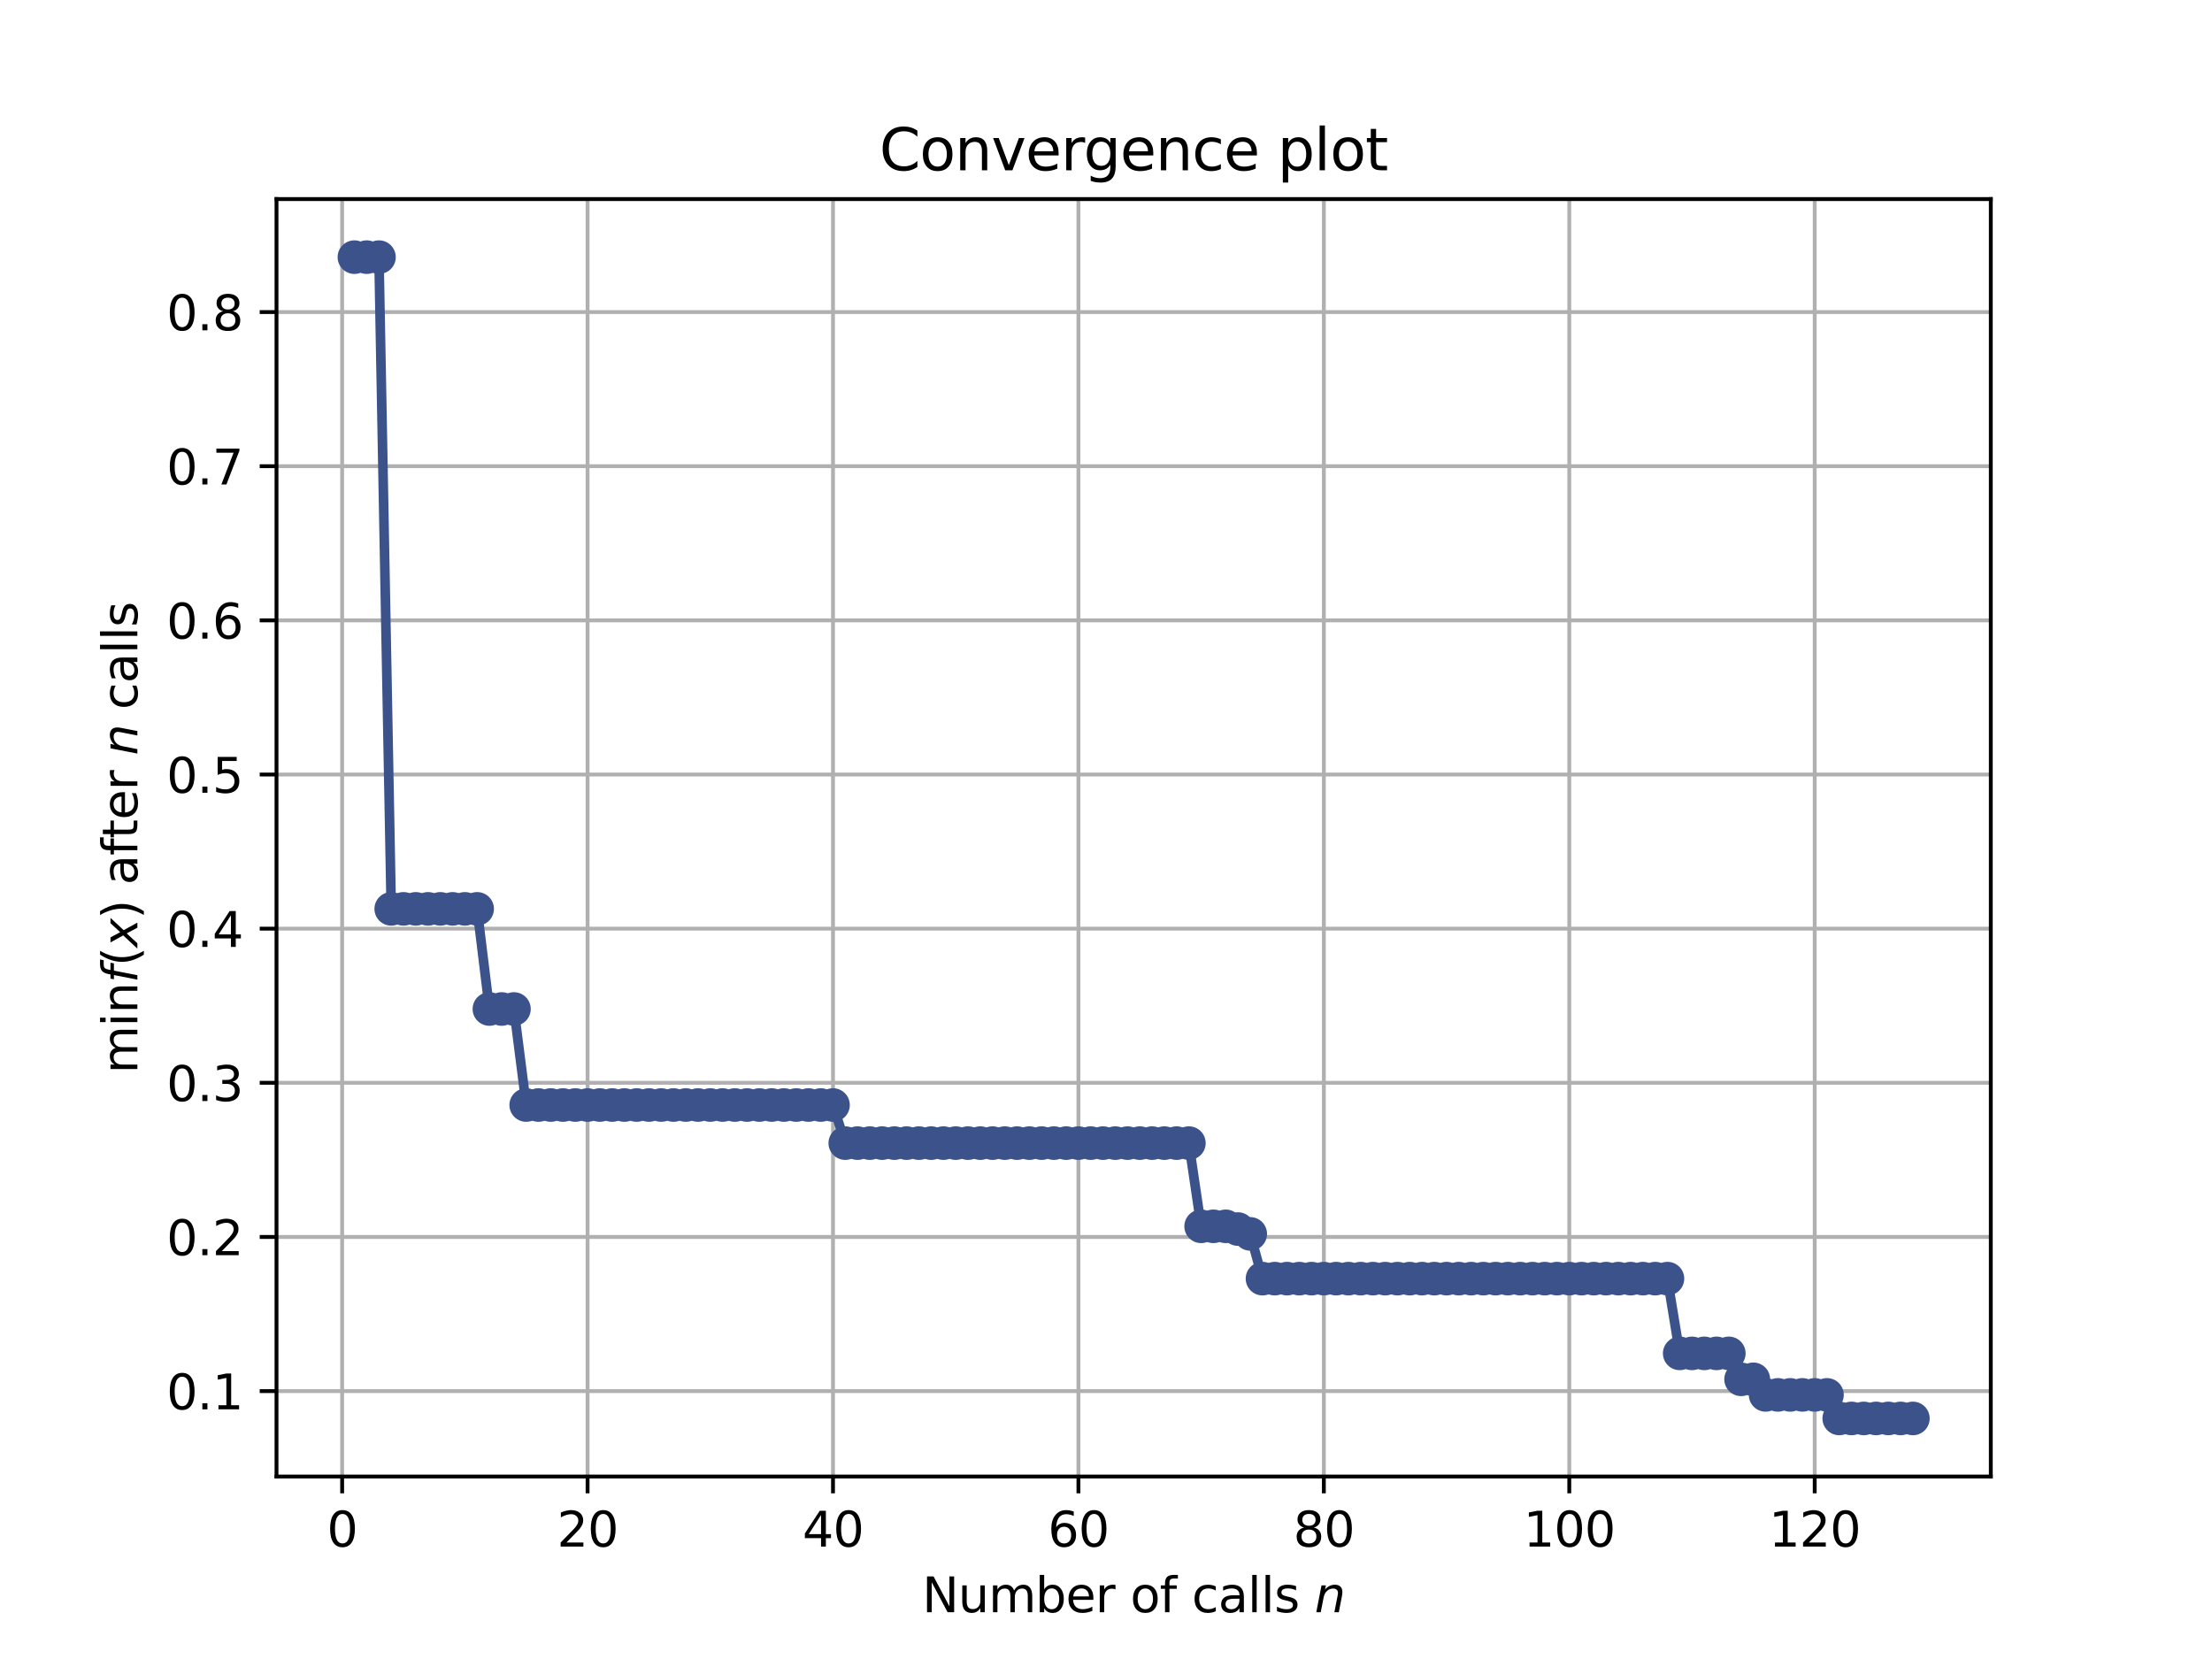 <?xml version="1.0" encoding="utf-8" standalone="no"?>
<!DOCTYPE svg PUBLIC "-//W3C//DTD SVG 1.1//EN"
  "http://www.w3.org/Graphics/SVG/1.1/DTD/svg11.dtd">
<svg height="345.6pt" version="1.1" viewBox="0 0 460.8 345.6" width="460.8pt" xmlns="http://www.w3.org/2000/svg" xmlns:xlink="http://www.w3.org/1999/xlink">
 <defs>
  <style type="text/css">*{stroke-linecap:butt;stroke-linejoin:round;}</style>
 </defs>
 <g id="figure_1">
  <g id="patch_1">
   <path d="M 0 345.6 
L 460.8 345.6 
L 460.8 0 
L 0 0 
z
" style="fill:#ffffff;"/>
  </g>
  <g id="axes_1">
   <g id="patch_2">
    <path d="M 57.6 307.584 
L 414.72 307.584 
L 414.72 41.472 
L 57.6 41.472 
z
" style="fill:#ffffff;"/>
   </g>
   <g id="matplotlib.axis_1">
    <g id="xtick_1">
     <g id="line2d_1">
      <path clip-path="url(#p7467497e6e)" d="M 71.276 307.584 
L 71.276 41.472 
" style="fill:none;stroke:#b0b0b0;stroke-linecap:square;stroke-width:0.8;"/>
     </g>
     <g id="line2d_2">
      <defs>
       <path d="M 0 0 
L 0 3.5 
" id="mb332666f4c" style="stroke:#000000;stroke-width:0.8;"/>
      </defs>
      <g>
       <use style="stroke:#000000;stroke-width:0.8;" x="71.276" xlink:href="#mb332666f4c" y="307.584"/>
      </g>
     </g>
     <g id="text_1">
      <!-- 0 -->
      <g transform="translate(68.095 322.182)scale(0.1 -0.1)">
       <defs>
        <path d="M 2034 4250 
Q 1547 4250 1301 3770 
Q 1056 3291 1056 2328 
Q 1056 1369 1301 889 
Q 1547 409 2034 409 
Q 2525 409 2770 889 
Q 3016 1369 3016 2328 
Q 3016 3291 2770 3770 
Q 2525 4250 2034 4250 
z
M 2034 4750 
Q 2819 4750 3233 4129 
Q 3647 3509 3647 2328 
Q 3647 1150 3233 529 
Q 2819 -91 2034 -91 
Q 1250 -91 836 529 
Q 422 1150 422 2328 
Q 422 3509 836 4129 
Q 1250 4750 2034 4750 
z
" id="DejaVuSans-30" transform="scale(0.016)"/>
       </defs>
       <use xlink:href="#DejaVuSans-30"/>
      </g>
     </g>
    </g>
    <g id="xtick_2">
     <g id="line2d_3">
      <path clip-path="url(#p7467497e6e)" d="M 122.403 307.584 
L 122.403 41.472 
" style="fill:none;stroke:#b0b0b0;stroke-linecap:square;stroke-width:0.8;"/>
     </g>
     <g id="line2d_4">
      <g>
       <use style="stroke:#000000;stroke-width:0.8;" x="122.403" xlink:href="#mb332666f4c" y="307.584"/>
      </g>
     </g>
     <g id="text_2">
      <!-- 20 -->
      <g transform="translate(116.041 322.182)scale(0.1 -0.1)">
       <defs>
        <path d="M 1228 531 
L 3431 531 
L 3431 0 
L 469 0 
L 469 531 
Q 828 903 1448 1529 
Q 2069 2156 2228 2338 
Q 2531 2678 2651 2914 
Q 2772 3150 2772 3378 
Q 2772 3750 2511 3984 
Q 2250 4219 1831 4219 
Q 1534 4219 1204 4116 
Q 875 4013 500 3803 
L 500 4441 
Q 881 4594 1212 4672 
Q 1544 4750 1819 4750 
Q 2544 4750 2975 4387 
Q 3406 4025 3406 3419 
Q 3406 3131 3298 2873 
Q 3191 2616 2906 2266 
Q 2828 2175 2409 1742 
Q 1991 1309 1228 531 
z
" id="DejaVuSans-32" transform="scale(0.016)"/>
       </defs>
       <use xlink:href="#DejaVuSans-32"/>
       <use x="63.623" xlink:href="#DejaVuSans-30"/>
      </g>
     </g>
    </g>
    <g id="xtick_3">
     <g id="line2d_5">
      <path clip-path="url(#p7467497e6e)" d="M 173.53 307.584 
L 173.53 41.472 
" style="fill:none;stroke:#b0b0b0;stroke-linecap:square;stroke-width:0.8;"/>
     </g>
     <g id="line2d_6">
      <g>
       <use style="stroke:#000000;stroke-width:0.8;" x="173.53" xlink:href="#mb332666f4c" y="307.584"/>
      </g>
     </g>
     <g id="text_3">
      <!-- 40 -->
      <g transform="translate(167.167 322.182)scale(0.1 -0.1)">
       <defs>
        <path d="M 2419 4116 
L 825 1625 
L 2419 1625 
L 2419 4116 
z
M 2253 4666 
L 3047 4666 
L 3047 1625 
L 3713 1625 
L 3713 1100 
L 3047 1100 
L 3047 0 
L 2419 0 
L 2419 1100 
L 313 1100 
L 313 1709 
L 2253 4666 
z
" id="DejaVuSans-34" transform="scale(0.016)"/>
       </defs>
       <use xlink:href="#DejaVuSans-34"/>
       <use x="63.623" xlink:href="#DejaVuSans-30"/>
      </g>
     </g>
    </g>
    <g id="xtick_4">
     <g id="line2d_7">
      <path clip-path="url(#p7467497e6e)" d="M 224.656 307.584 
L 224.656 41.472 
" style="fill:none;stroke:#b0b0b0;stroke-linecap:square;stroke-width:0.8;"/>
     </g>
     <g id="line2d_8">
      <g>
       <use style="stroke:#000000;stroke-width:0.8;" x="224.656" xlink:href="#mb332666f4c" y="307.584"/>
      </g>
     </g>
     <g id="text_4">
      <!-- 60 -->
      <g transform="translate(218.294 322.182)scale(0.1 -0.1)">
       <defs>
        <path d="M 2113 2584 
Q 1688 2584 1439 2293 
Q 1191 2003 1191 1497 
Q 1191 994 1439 701 
Q 1688 409 2113 409 
Q 2538 409 2786 701 
Q 3034 994 3034 1497 
Q 3034 2003 2786 2293 
Q 2538 2584 2113 2584 
z
M 3366 4563 
L 3366 3988 
Q 3128 4100 2886 4159 
Q 2644 4219 2406 4219 
Q 1781 4219 1451 3797 
Q 1122 3375 1075 2522 
Q 1259 2794 1537 2939 
Q 1816 3084 2150 3084 
Q 2853 3084 3261 2657 
Q 3669 2231 3669 1497 
Q 3669 778 3244 343 
Q 2819 -91 2113 -91 
Q 1303 -91 875 529 
Q 447 1150 447 2328 
Q 447 3434 972 4092 
Q 1497 4750 2381 4750 
Q 2619 4750 2861 4703 
Q 3103 4656 3366 4563 
z
" id="DejaVuSans-36" transform="scale(0.016)"/>
       </defs>
       <use xlink:href="#DejaVuSans-36"/>
       <use x="63.623" xlink:href="#DejaVuSans-30"/>
      </g>
     </g>
    </g>
    <g id="xtick_5">
     <g id="line2d_9">
      <path clip-path="url(#p7467497e6e)" d="M 275.783 307.584 
L 275.783 41.472 
" style="fill:none;stroke:#b0b0b0;stroke-linecap:square;stroke-width:0.8;"/>
     </g>
     <g id="line2d_10">
      <g>
       <use style="stroke:#000000;stroke-width:0.8;" x="275.783" xlink:href="#mb332666f4c" y="307.584"/>
      </g>
     </g>
     <g id="text_5">
      <!-- 80 -->
      <g transform="translate(269.421 322.182)scale(0.1 -0.1)">
       <defs>
        <path d="M 2034 2216 
Q 1584 2216 1326 1975 
Q 1069 1734 1069 1313 
Q 1069 891 1326 650 
Q 1584 409 2034 409 
Q 2484 409 2743 651 
Q 3003 894 3003 1313 
Q 3003 1734 2745 1975 
Q 2488 2216 2034 2216 
z
M 1403 2484 
Q 997 2584 770 2862 
Q 544 3141 544 3541 
Q 544 4100 942 4425 
Q 1341 4750 2034 4750 
Q 2731 4750 3128 4425 
Q 3525 4100 3525 3541 
Q 3525 3141 3298 2862 
Q 3072 2584 2669 2484 
Q 3125 2378 3379 2068 
Q 3634 1759 3634 1313 
Q 3634 634 3220 271 
Q 2806 -91 2034 -91 
Q 1263 -91 848 271 
Q 434 634 434 1313 
Q 434 1759 690 2068 
Q 947 2378 1403 2484 
z
M 1172 3481 
Q 1172 3119 1398 2916 
Q 1625 2713 2034 2713 
Q 2441 2713 2670 2916 
Q 2900 3119 2900 3481 
Q 2900 3844 2670 4047 
Q 2441 4250 2034 4250 
Q 1625 4250 1398 4047 
Q 1172 3844 1172 3481 
z
" id="DejaVuSans-38" transform="scale(0.016)"/>
       </defs>
       <use xlink:href="#DejaVuSans-38"/>
       <use x="63.623" xlink:href="#DejaVuSans-30"/>
      </g>
     </g>
    </g>
    <g id="xtick_6">
     <g id="line2d_11">
      <path clip-path="url(#p7467497e6e)" d="M 326.91 307.584 
L 326.91 41.472 
" style="fill:none;stroke:#b0b0b0;stroke-linecap:square;stroke-width:0.8;"/>
     </g>
     <g id="line2d_12">
      <g>
       <use style="stroke:#000000;stroke-width:0.8;" x="326.91" xlink:href="#mb332666f4c" y="307.584"/>
      </g>
     </g>
     <g id="text_6">
      <!-- 100 -->
      <g transform="translate(317.366 322.182)scale(0.1 -0.1)">
       <defs>
        <path d="M 794 531 
L 1825 531 
L 1825 4091 
L 703 3866 
L 703 4441 
L 1819 4666 
L 2450 4666 
L 2450 531 
L 3481 531 
L 3481 0 
L 794 0 
L 794 531 
z
" id="DejaVuSans-31" transform="scale(0.016)"/>
       </defs>
       <use xlink:href="#DejaVuSans-31"/>
       <use x="63.623" xlink:href="#DejaVuSans-30"/>
       <use x="127.246" xlink:href="#DejaVuSans-30"/>
      </g>
     </g>
    </g>
    <g id="xtick_7">
     <g id="line2d_13">
      <path clip-path="url(#p7467497e6e)" d="M 378.037 307.584 
L 378.037 41.472 
" style="fill:none;stroke:#b0b0b0;stroke-linecap:square;stroke-width:0.8;"/>
     </g>
     <g id="line2d_14">
      <g>
       <use style="stroke:#000000;stroke-width:0.8;" x="378.037" xlink:href="#mb332666f4c" y="307.584"/>
      </g>
     </g>
     <g id="text_7">
      <!-- 120 -->
      <g transform="translate(368.493 322.182)scale(0.1 -0.1)">
       <use xlink:href="#DejaVuSans-31"/>
       <use x="63.623" xlink:href="#DejaVuSans-32"/>
       <use x="127.246" xlink:href="#DejaVuSans-30"/>
      </g>
     </g>
    </g>
    <g id="text_8">
     <!-- Number of calls $n$ -->
     <g transform="translate(192.11 335.861)scale(0.1 -0.1)">
      <defs>
       <path d="M 628 4666 
L 1478 4666 
L 3547 763 
L 3547 4666 
L 4159 4666 
L 4159 0 
L 3309 0 
L 1241 3903 
L 1241 0 
L 628 0 
L 628 4666 
z
" id="DejaVuSans-4e" transform="scale(0.016)"/>
       <path d="M 544 1381 
L 544 3500 
L 1119 3500 
L 1119 1403 
Q 1119 906 1312 657 
Q 1506 409 1894 409 
Q 2359 409 2629 706 
Q 2900 1003 2900 1516 
L 2900 3500 
L 3475 3500 
L 3475 0 
L 2900 0 
L 2900 538 
Q 2691 219 2414 64 
Q 2138 -91 1772 -91 
Q 1169 -91 856 284 
Q 544 659 544 1381 
z
M 1991 3584 
L 1991 3584 
z
" id="DejaVuSans-75" transform="scale(0.016)"/>
       <path d="M 3328 2828 
Q 3544 3216 3844 3400 
Q 4144 3584 4550 3584 
Q 5097 3584 5394 3201 
Q 5691 2819 5691 2113 
L 5691 0 
L 5113 0 
L 5113 2094 
Q 5113 2597 4934 2840 
Q 4756 3084 4391 3084 
Q 3944 3084 3684 2787 
Q 3425 2491 3425 1978 
L 3425 0 
L 2847 0 
L 2847 2094 
Q 2847 2600 2669 2842 
Q 2491 3084 2119 3084 
Q 1678 3084 1418 2786 
Q 1159 2488 1159 1978 
L 1159 0 
L 581 0 
L 581 3500 
L 1159 3500 
L 1159 2956 
Q 1356 3278 1631 3431 
Q 1906 3584 2284 3584 
Q 2666 3584 2933 3390 
Q 3200 3197 3328 2828 
z
" id="DejaVuSans-6d" transform="scale(0.016)"/>
       <path d="M 3116 1747 
Q 3116 2381 2855 2742 
Q 2594 3103 2138 3103 
Q 1681 3103 1420 2742 
Q 1159 2381 1159 1747 
Q 1159 1113 1420 752 
Q 1681 391 2138 391 
Q 2594 391 2855 752 
Q 3116 1113 3116 1747 
z
M 1159 2969 
Q 1341 3281 1617 3432 
Q 1894 3584 2278 3584 
Q 2916 3584 3314 3078 
Q 3713 2572 3713 1747 
Q 3713 922 3314 415 
Q 2916 -91 2278 -91 
Q 1894 -91 1617 61 
Q 1341 213 1159 525 
L 1159 0 
L 581 0 
L 581 4863 
L 1159 4863 
L 1159 2969 
z
" id="DejaVuSans-62" transform="scale(0.016)"/>
       <path d="M 3597 1894 
L 3597 1613 
L 953 1613 
Q 991 1019 1311 708 
Q 1631 397 2203 397 
Q 2534 397 2845 478 
Q 3156 559 3463 722 
L 3463 178 
Q 3153 47 2828 -22 
Q 2503 -91 2169 -91 
Q 1331 -91 842 396 
Q 353 884 353 1716 
Q 353 2575 817 3079 
Q 1281 3584 2069 3584 
Q 2775 3584 3186 3129 
Q 3597 2675 3597 1894 
z
M 3022 2063 
Q 3016 2534 2758 2815 
Q 2500 3097 2075 3097 
Q 1594 3097 1305 2825 
Q 1016 2553 972 2059 
L 3022 2063 
z
" id="DejaVuSans-65" transform="scale(0.016)"/>
       <path d="M 2631 2963 
Q 2534 3019 2420 3045 
Q 2306 3072 2169 3072 
Q 1681 3072 1420 2755 
Q 1159 2438 1159 1844 
L 1159 0 
L 581 0 
L 581 3500 
L 1159 3500 
L 1159 2956 
Q 1341 3275 1631 3429 
Q 1922 3584 2338 3584 
Q 2397 3584 2469 3576 
Q 2541 3569 2628 3553 
L 2631 2963 
z
" id="DejaVuSans-72" transform="scale(0.016)"/>
       <path id="DejaVuSans-20" transform="scale(0.016)"/>
       <path d="M 1959 3097 
Q 1497 3097 1228 2736 
Q 959 2375 959 1747 
Q 959 1119 1226 758 
Q 1494 397 1959 397 
Q 2419 397 2687 759 
Q 2956 1122 2956 1747 
Q 2956 2369 2687 2733 
Q 2419 3097 1959 3097 
z
M 1959 3584 
Q 2709 3584 3137 3096 
Q 3566 2609 3566 1747 
Q 3566 888 3137 398 
Q 2709 -91 1959 -91 
Q 1206 -91 779 398 
Q 353 888 353 1747 
Q 353 2609 779 3096 
Q 1206 3584 1959 3584 
z
" id="DejaVuSans-6f" transform="scale(0.016)"/>
       <path d="M 2375 4863 
L 2375 4384 
L 1825 4384 
Q 1516 4384 1395 4259 
Q 1275 4134 1275 3809 
L 1275 3500 
L 2222 3500 
L 2222 3053 
L 1275 3053 
L 1275 0 
L 697 0 
L 697 3053 
L 147 3053 
L 147 3500 
L 697 3500 
L 697 3744 
Q 697 4328 969 4595 
Q 1241 4863 1831 4863 
L 2375 4863 
z
" id="DejaVuSans-66" transform="scale(0.016)"/>
       <path d="M 3122 3366 
L 3122 2828 
Q 2878 2963 2633 3030 
Q 2388 3097 2138 3097 
Q 1578 3097 1268 2742 
Q 959 2388 959 1747 
Q 959 1106 1268 751 
Q 1578 397 2138 397 
Q 2388 397 2633 464 
Q 2878 531 3122 666 
L 3122 134 
Q 2881 22 2623 -34 
Q 2366 -91 2075 -91 
Q 1284 -91 818 406 
Q 353 903 353 1747 
Q 353 2603 823 3093 
Q 1294 3584 2113 3584 
Q 2378 3584 2631 3529 
Q 2884 3475 3122 3366 
z
" id="DejaVuSans-63" transform="scale(0.016)"/>
       <path d="M 2194 1759 
Q 1497 1759 1228 1600 
Q 959 1441 959 1056 
Q 959 750 1161 570 
Q 1363 391 1709 391 
Q 2188 391 2477 730 
Q 2766 1069 2766 1631 
L 2766 1759 
L 2194 1759 
z
M 3341 1997 
L 3341 0 
L 2766 0 
L 2766 531 
Q 2569 213 2275 61 
Q 1981 -91 1556 -91 
Q 1019 -91 701 211 
Q 384 513 384 1019 
Q 384 1609 779 1909 
Q 1175 2209 1959 2209 
L 2766 2209 
L 2766 2266 
Q 2766 2663 2505 2880 
Q 2244 3097 1772 3097 
Q 1472 3097 1187 3025 
Q 903 2953 641 2809 
L 641 3341 
Q 956 3463 1253 3523 
Q 1550 3584 1831 3584 
Q 2591 3584 2966 3190 
Q 3341 2797 3341 1997 
z
" id="DejaVuSans-61" transform="scale(0.016)"/>
       <path d="M 603 4863 
L 1178 4863 
L 1178 0 
L 603 0 
L 603 4863 
z
" id="DejaVuSans-6c" transform="scale(0.016)"/>
       <path d="M 2834 3397 
L 2834 2853 
Q 2591 2978 2328 3040 
Q 2066 3103 1784 3103 
Q 1356 3103 1142 2972 
Q 928 2841 928 2578 
Q 928 2378 1081 2264 
Q 1234 2150 1697 2047 
L 1894 2003 
Q 2506 1872 2764 1633 
Q 3022 1394 3022 966 
Q 3022 478 2636 193 
Q 2250 -91 1575 -91 
Q 1294 -91 989 -36 
Q 684 19 347 128 
L 347 722 
Q 666 556 975 473 
Q 1284 391 1588 391 
Q 1994 391 2212 530 
Q 2431 669 2431 922 
Q 2431 1156 2273 1281 
Q 2116 1406 1581 1522 
L 1381 1569 
Q 847 1681 609 1914 
Q 372 2147 372 2553 
Q 372 3047 722 3315 
Q 1072 3584 1716 3584 
Q 2034 3584 2315 3537 
Q 2597 3491 2834 3397 
z
" id="DejaVuSans-73" transform="scale(0.016)"/>
       <path d="M 3566 2113 
L 3156 0 
L 2578 0 
L 2988 2091 
Q 3016 2238 3031 2350 
Q 3047 2463 3047 2528 
Q 3047 2791 2881 2937 
Q 2716 3084 2419 3084 
Q 1956 3084 1622 2776 
Q 1288 2469 1184 1941 
L 800 0 
L 225 0 
L 903 3500 
L 1478 3500 
L 1363 2950 
Q 1603 3253 1940 3418 
Q 2278 3584 2650 3584 
Q 3113 3584 3367 3334 
Q 3622 3084 3622 2631 
Q 3622 2519 3608 2391 
Q 3594 2263 3566 2113 
z
" id="DejaVuSans-Oblique-6e" transform="scale(0.016)"/>
      </defs>
      <use transform="translate(0 0.016)" xlink:href="#DejaVuSans-4e"/>
      <use transform="translate(74.805 0.016)" xlink:href="#DejaVuSans-75"/>
      <use transform="translate(138.184 0.016)" xlink:href="#DejaVuSans-6d"/>
      <use transform="translate(235.596 0.016)" xlink:href="#DejaVuSans-62"/>
      <use transform="translate(299.072 0.016)" xlink:href="#DejaVuSans-65"/>
      <use transform="translate(360.596 0.016)" xlink:href="#DejaVuSans-72"/>
      <use transform="translate(401.709 0.016)" xlink:href="#DejaVuSans-20"/>
      <use transform="translate(433.496 0.016)" xlink:href="#DejaVuSans-6f"/>
      <use transform="translate(494.678 0.016)" xlink:href="#DejaVuSans-66"/>
      <use transform="translate(529.883 0.016)" xlink:href="#DejaVuSans-20"/>
      <use transform="translate(561.67 0.016)" xlink:href="#DejaVuSans-63"/>
      <use transform="translate(616.65 0.016)" xlink:href="#DejaVuSans-61"/>
      <use transform="translate(677.93 0.016)" xlink:href="#DejaVuSans-6c"/>
      <use transform="translate(705.713 0.016)" xlink:href="#DejaVuSans-6c"/>
      <use transform="translate(733.496 0.016)" xlink:href="#DejaVuSans-73"/>
      <use transform="translate(785.596 0.016)" xlink:href="#DejaVuSans-20"/>
      <use transform="translate(817.383 0.016)" xlink:href="#DejaVuSans-Oblique-6e"/>
     </g>
    </g>
   </g>
   <g id="matplotlib.axis_2">
    <g id="ytick_1">
     <g id="line2d_15">
      <path clip-path="url(#p7467497e6e)" d="M 57.6 289.791 
L 414.72 289.791 
" style="fill:none;stroke:#b0b0b0;stroke-linecap:square;stroke-width:0.8;"/>
     </g>
     <g id="line2d_16">
      <defs>
       <path d="M 0 0 
L -3.5 0 
" id="m26ad15856f" style="stroke:#000000;stroke-width:0.8;"/>
      </defs>
      <g>
       <use style="stroke:#000000;stroke-width:0.8;" x="57.6" xlink:href="#m26ad15856f" y="289.791"/>
      </g>
     </g>
     <g id="text_9">
      <!-- 0.1 -->
      <g transform="translate(34.697 293.591)scale(0.1 -0.1)">
       <defs>
        <path d="M 684 794 
L 1344 794 
L 1344 0 
L 684 0 
L 684 794 
z
" id="DejaVuSans-2e" transform="scale(0.016)"/>
       </defs>
       <use xlink:href="#DejaVuSans-30"/>
       <use x="63.623" xlink:href="#DejaVuSans-2e"/>
       <use x="95.41" xlink:href="#DejaVuSans-31"/>
      </g>
     </g>
    </g>
    <g id="ytick_2">
     <g id="line2d_17">
      <path clip-path="url(#p7467497e6e)" d="M 57.6 257.68 
L 414.72 257.68 
" style="fill:none;stroke:#b0b0b0;stroke-linecap:square;stroke-width:0.8;"/>
     </g>
     <g id="line2d_18">
      <g>
       <use style="stroke:#000000;stroke-width:0.8;" x="57.6" xlink:href="#m26ad15856f" y="257.68"/>
      </g>
     </g>
     <g id="text_10">
      <!-- 0.2 -->
      <g transform="translate(34.697 261.479)scale(0.1 -0.1)">
       <use xlink:href="#DejaVuSans-30"/>
       <use x="63.623" xlink:href="#DejaVuSans-2e"/>
       <use x="95.41" xlink:href="#DejaVuSans-32"/>
      </g>
     </g>
    </g>
    <g id="ytick_3">
     <g id="line2d_19">
      <path clip-path="url(#p7467497e6e)" d="M 57.6 225.568 
L 414.72 225.568 
" style="fill:none;stroke:#b0b0b0;stroke-linecap:square;stroke-width:0.8;"/>
     </g>
     <g id="line2d_20">
      <g>
       <use style="stroke:#000000;stroke-width:0.8;" x="57.6" xlink:href="#m26ad15856f" y="225.568"/>
      </g>
     </g>
     <g id="text_11">
      <!-- 0.3 -->
      <g transform="translate(34.697 229.367)scale(0.1 -0.1)">
       <defs>
        <path d="M 2597 2516 
Q 3050 2419 3304 2112 
Q 3559 1806 3559 1356 
Q 3559 666 3084 287 
Q 2609 -91 1734 -91 
Q 1441 -91 1130 -33 
Q 819 25 488 141 
L 488 750 
Q 750 597 1062 519 
Q 1375 441 1716 441 
Q 2309 441 2620 675 
Q 2931 909 2931 1356 
Q 2931 1769 2642 2001 
Q 2353 2234 1838 2234 
L 1294 2234 
L 1294 2753 
L 1863 2753 
Q 2328 2753 2575 2939 
Q 2822 3125 2822 3475 
Q 2822 3834 2567 4026 
Q 2313 4219 1838 4219 
Q 1578 4219 1281 4162 
Q 984 4106 628 3988 
L 628 4550 
Q 988 4650 1302 4700 
Q 1616 4750 1894 4750 
Q 2613 4750 3031 4423 
Q 3450 4097 3450 3541 
Q 3450 3153 3228 2886 
Q 3006 2619 2597 2516 
z
" id="DejaVuSans-33" transform="scale(0.016)"/>
       </defs>
       <use xlink:href="#DejaVuSans-30"/>
       <use x="63.623" xlink:href="#DejaVuSans-2e"/>
       <use x="95.41" xlink:href="#DejaVuSans-33"/>
      </g>
     </g>
    </g>
    <g id="ytick_4">
     <g id="line2d_21">
      <path clip-path="url(#p7467497e6e)" d="M 57.6 193.456 
L 414.72 193.456 
" style="fill:none;stroke:#b0b0b0;stroke-linecap:square;stroke-width:0.8;"/>
     </g>
     <g id="line2d_22">
      <g>
       <use style="stroke:#000000;stroke-width:0.8;" x="57.6" xlink:href="#m26ad15856f" y="193.456"/>
      </g>
     </g>
     <g id="text_12">
      <!-- 0.4 -->
      <g transform="translate(34.697 197.255)scale(0.1 -0.1)">
       <use xlink:href="#DejaVuSans-30"/>
       <use x="63.623" xlink:href="#DejaVuSans-2e"/>
       <use x="95.41" xlink:href="#DejaVuSans-34"/>
      </g>
     </g>
    </g>
    <g id="ytick_5">
     <g id="line2d_23">
      <path clip-path="url(#p7467497e6e)" d="M 57.6 161.344 
L 414.72 161.344 
" style="fill:none;stroke:#b0b0b0;stroke-linecap:square;stroke-width:0.8;"/>
     </g>
     <g id="line2d_24">
      <g>
       <use style="stroke:#000000;stroke-width:0.8;" x="57.6" xlink:href="#m26ad15856f" y="161.344"/>
      </g>
     </g>
     <g id="text_13">
      <!-- 0.5 -->
      <g transform="translate(34.697 165.144)scale(0.1 -0.1)">
       <defs>
        <path d="M 691 4666 
L 3169 4666 
L 3169 4134 
L 1269 4134 
L 1269 2991 
Q 1406 3038 1543 3061 
Q 1681 3084 1819 3084 
Q 2600 3084 3056 2656 
Q 3513 2228 3513 1497 
Q 3513 744 3044 326 
Q 2575 -91 1722 -91 
Q 1428 -91 1123 -41 
Q 819 9 494 109 
L 494 744 
Q 775 591 1075 516 
Q 1375 441 1709 441 
Q 2250 441 2565 725 
Q 2881 1009 2881 1497 
Q 2881 1984 2565 2268 
Q 2250 2553 1709 2553 
Q 1456 2553 1204 2497 
Q 953 2441 691 2322 
L 691 4666 
z
" id="DejaVuSans-35" transform="scale(0.016)"/>
       </defs>
       <use xlink:href="#DejaVuSans-30"/>
       <use x="63.623" xlink:href="#DejaVuSans-2e"/>
       <use x="95.41" xlink:href="#DejaVuSans-35"/>
      </g>
     </g>
    </g>
    <g id="ytick_6">
     <g id="line2d_25">
      <path clip-path="url(#p7467497e6e)" d="M 57.6 129.233 
L 414.72 129.233 
" style="fill:none;stroke:#b0b0b0;stroke-linecap:square;stroke-width:0.8;"/>
     </g>
     <g id="line2d_26">
      <g>
       <use style="stroke:#000000;stroke-width:0.8;" x="57.6" xlink:href="#m26ad15856f" y="129.233"/>
      </g>
     </g>
     <g id="text_14">
      <!-- 0.6 -->
      <g transform="translate(34.697 133.032)scale(0.1 -0.1)">
       <use xlink:href="#DejaVuSans-30"/>
       <use x="63.623" xlink:href="#DejaVuSans-2e"/>
       <use x="95.41" xlink:href="#DejaVuSans-36"/>
      </g>
     </g>
    </g>
    <g id="ytick_7">
     <g id="line2d_27">
      <path clip-path="url(#p7467497e6e)" d="M 57.6 97.121 
L 414.72 97.121 
" style="fill:none;stroke:#b0b0b0;stroke-linecap:square;stroke-width:0.8;"/>
     </g>
     <g id="line2d_28">
      <g>
       <use style="stroke:#000000;stroke-width:0.8;" x="57.6" xlink:href="#m26ad15856f" y="97.121"/>
      </g>
     </g>
     <g id="text_15">
      <!-- 0.7 -->
      <g transform="translate(34.697 100.92)scale(0.1 -0.1)">
       <defs>
        <path d="M 525 4666 
L 3525 4666 
L 3525 4397 
L 1831 0 
L 1172 0 
L 2766 4134 
L 525 4134 
L 525 4666 
z
" id="DejaVuSans-37" transform="scale(0.016)"/>
       </defs>
       <use xlink:href="#DejaVuSans-30"/>
       <use x="63.623" xlink:href="#DejaVuSans-2e"/>
       <use x="95.41" xlink:href="#DejaVuSans-37"/>
      </g>
     </g>
    </g>
    <g id="ytick_8">
     <g id="line2d_29">
      <path clip-path="url(#p7467497e6e)" d="M 57.6 65.009 
L 414.72 65.009 
" style="fill:none;stroke:#b0b0b0;stroke-linecap:square;stroke-width:0.8;"/>
     </g>
     <g id="line2d_30">
      <g>
       <use style="stroke:#000000;stroke-width:0.8;" x="57.6" xlink:href="#m26ad15856f" y="65.009"/>
      </g>
     </g>
     <g id="text_16">
      <!-- 0.8 -->
      <g transform="translate(34.697 68.808)scale(0.1 -0.1)">
       <use xlink:href="#DejaVuSans-30"/>
       <use x="63.623" xlink:href="#DejaVuSans-2e"/>
       <use x="95.41" xlink:href="#DejaVuSans-38"/>
      </g>
     </g>
    </g>
    <g id="text_17">
     <!-- $\min f(x)$ after $n$ calls -->
     <g transform="translate(28.617 223.628)rotate(-90)scale(0.1 -0.1)">
      <defs>
       <path d="M 603 3500 
L 1178 3500 
L 1178 0 
L 603 0 
L 603 3500 
z
M 603 4863 
L 1178 4863 
L 1178 4134 
L 603 4134 
L 603 4863 
z
" id="DejaVuSans-69" transform="scale(0.016)"/>
       <path d="M 3513 2113 
L 3513 0 
L 2938 0 
L 2938 2094 
Q 2938 2591 2744 2837 
Q 2550 3084 2163 3084 
Q 1697 3084 1428 2787 
Q 1159 2491 1159 1978 
L 1159 0 
L 581 0 
L 581 3500 
L 1159 3500 
L 1159 2956 
Q 1366 3272 1645 3428 
Q 1925 3584 2291 3584 
Q 2894 3584 3203 3211 
Q 3513 2838 3513 2113 
z
" id="DejaVuSans-6e" transform="scale(0.016)"/>
       <path d="M 3059 4863 
L 2969 4384 
L 2419 4384 
Q 2106 4384 1964 4261 
Q 1822 4138 1753 3809 
L 1691 3500 
L 2638 3500 
L 2553 3053 
L 1606 3053 
L 1013 0 
L 434 0 
L 1031 3053 
L 481 3053 
L 563 3500 
L 1113 3500 
L 1159 3744 
Q 1278 4363 1576 4613 
Q 1875 4863 2516 4863 
L 3059 4863 
z
" id="DejaVuSans-Oblique-66" transform="scale(0.016)"/>
       <path d="M 1984 4856 
Q 1566 4138 1362 3434 
Q 1159 2731 1159 2009 
Q 1159 1288 1364 580 
Q 1569 -128 1984 -844 
L 1484 -844 
Q 1016 -109 783 600 
Q 550 1309 550 2009 
Q 550 2706 781 3412 
Q 1013 4119 1484 4856 
L 1984 4856 
z
" id="DejaVuSans-28" transform="scale(0.016)"/>
       <path d="M 3841 3500 
L 2234 1784 
L 3219 0 
L 2559 0 
L 1819 1388 
L 531 0 
L -166 0 
L 1556 1844 
L 641 3500 
L 1300 3500 
L 1972 2234 
L 3144 3500 
L 3841 3500 
z
" id="DejaVuSans-Oblique-78" transform="scale(0.016)"/>
       <path d="M 513 4856 
L 1013 4856 
Q 1481 4119 1714 3412 
Q 1947 2706 1947 2009 
Q 1947 1309 1714 600 
Q 1481 -109 1013 -844 
L 513 -844 
Q 928 -128 1133 580 
Q 1338 1288 1338 2009 
Q 1338 2731 1133 3434 
Q 928 4138 513 4856 
z
" id="DejaVuSans-29" transform="scale(0.016)"/>
       <path d="M 1172 4494 
L 1172 3500 
L 2356 3500 
L 2356 3053 
L 1172 3053 
L 1172 1153 
Q 1172 725 1289 603 
Q 1406 481 1766 481 
L 2356 481 
L 2356 0 
L 1766 0 
Q 1100 0 847 248 
Q 594 497 594 1153 
L 594 3053 
L 172 3053 
L 172 3500 
L 594 3500 
L 594 4494 
L 1172 4494 
z
" id="DejaVuSans-74" transform="scale(0.016)"/>
      </defs>
      <use transform="translate(0 0.016)" xlink:href="#DejaVuSans-6d"/>
      <use transform="translate(97.412 0.016)" xlink:href="#DejaVuSans-69"/>
      <use transform="translate(125.195 0.016)" xlink:href="#DejaVuSans-6e"/>
      <use transform="translate(188.574 0.016)" xlink:href="#DejaVuSans-Oblique-66"/>
      <use transform="translate(223.779 0.016)" xlink:href="#DejaVuSans-28"/>
      <use transform="translate(262.793 0.016)" xlink:href="#DejaVuSans-Oblique-78"/>
      <use transform="translate(321.973 0.016)" xlink:href="#DejaVuSans-29"/>
      <use transform="translate(360.986 0.016)" xlink:href="#DejaVuSans-20"/>
      <use transform="translate(392.773 0.016)" xlink:href="#DejaVuSans-61"/>
      <use transform="translate(454.053 0.016)" xlink:href="#DejaVuSans-66"/>
      <use transform="translate(489.258 0.016)" xlink:href="#DejaVuSans-74"/>
      <use transform="translate(528.467 0.016)" xlink:href="#DejaVuSans-65"/>
      <use transform="translate(589.99 0.016)" xlink:href="#DejaVuSans-72"/>
      <use transform="translate(631.104 0.016)" xlink:href="#DejaVuSans-20"/>
      <use transform="translate(662.891 0.016)" xlink:href="#DejaVuSans-Oblique-6e"/>
      <use transform="translate(726.27 0.016)" xlink:href="#DejaVuSans-20"/>
      <use transform="translate(758.057 0.016)" xlink:href="#DejaVuSans-63"/>
      <use transform="translate(813.037 0.016)" xlink:href="#DejaVuSans-61"/>
      <use transform="translate(874.316 0.016)" xlink:href="#DejaVuSans-6c"/>
      <use transform="translate(902.1 0.016)" xlink:href="#DejaVuSans-6c"/>
      <use transform="translate(929.883 0.016)" xlink:href="#DejaVuSans-73"/>
     </g>
    </g>
   </g>
   <g id="line2d_31">
    <path clip-path="url(#p7467497e6e)" d="M 73.833 53.568 
L 78.945 53.568 
L 81.502 189.333 
L 99.396 189.333 
L 101.952 210.192 
L 107.065 210.192 
L 109.621 230.198 
L 173.53 230.198 
L 176.086 238.133 
L 247.664 238.133 
L 250.22 255.465 
L 255.333 255.465 
L 257.889 256.035 
L 260.445 257.041 
L 263.002 266.364 
L 347.361 266.364 
L 349.917 281.933 
L 360.142 281.933 
L 362.699 287.338 
L 365.255 287.338 
L 367.811 290.582 
L 380.593 290.582 
L 383.149 295.488 
L 398.487 295.488 
L 398.487 295.488 
" style="fill:none;stroke:#3b528b;stroke-linecap:square;stroke-width:2;"/>
    <defs>
     <path d="M 0 3 
C 0.796 3 1.559 2.684 2.121 2.121 
C 2.684 1.559 3 0.796 3 0 
C 3 -0.796 2.684 -1.559 2.121 -2.121 
C 1.559 -2.684 0.796 -3 0 -3 
C -0.796 -3 -1.559 -2.684 -2.121 -2.121 
C -2.684 -1.559 -3 -0.796 -3 0 
C -3 0.796 -2.684 1.559 -2.121 2.121 
C -1.559 2.684 -0.796 3 0 3 
z
" id="m86965ece31" style="stroke:#3b528b;"/>
    </defs>
    <g clip-path="url(#p7467497e6e)">
     <use style="fill:#3b528b;stroke:#3b528b;" x="73.833" xlink:href="#m86965ece31" y="53.568"/>
     <use style="fill:#3b528b;stroke:#3b528b;" x="76.389" xlink:href="#m86965ece31" y="53.568"/>
     <use style="fill:#3b528b;stroke:#3b528b;" x="78.945" xlink:href="#m86965ece31" y="53.568"/>
     <use style="fill:#3b528b;stroke:#3b528b;" x="81.502" xlink:href="#m86965ece31" y="189.333"/>
     <use style="fill:#3b528b;stroke:#3b528b;" x="84.058" xlink:href="#m86965ece31" y="189.333"/>
     <use style="fill:#3b528b;stroke:#3b528b;" x="86.614" xlink:href="#m86965ece31" y="189.333"/>
     <use style="fill:#3b528b;stroke:#3b528b;" x="89.171" xlink:href="#m86965ece31" y="189.333"/>
     <use style="fill:#3b528b;stroke:#3b528b;" x="91.727" xlink:href="#m86965ece31" y="189.333"/>
     <use style="fill:#3b528b;stroke:#3b528b;" x="94.283" xlink:href="#m86965ece31" y="189.333"/>
     <use style="fill:#3b528b;stroke:#3b528b;" x="96.84" xlink:href="#m86965ece31" y="189.333"/>
     <use style="fill:#3b528b;stroke:#3b528b;" x="99.396" xlink:href="#m86965ece31" y="189.333"/>
     <use style="fill:#3b528b;stroke:#3b528b;" x="101.952" xlink:href="#m86965ece31" y="210.192"/>
     <use style="fill:#3b528b;stroke:#3b528b;" x="104.509" xlink:href="#m86965ece31" y="210.192"/>
     <use style="fill:#3b528b;stroke:#3b528b;" x="107.065" xlink:href="#m86965ece31" y="210.192"/>
     <use style="fill:#3b528b;stroke:#3b528b;" x="109.621" xlink:href="#m86965ece31" y="230.198"/>
     <use style="fill:#3b528b;stroke:#3b528b;" x="112.178" xlink:href="#m86965ece31" y="230.198"/>
     <use style="fill:#3b528b;stroke:#3b528b;" x="114.734" xlink:href="#m86965ece31" y="230.198"/>
     <use style="fill:#3b528b;stroke:#3b528b;" x="117.29" xlink:href="#m86965ece31" y="230.198"/>
     <use style="fill:#3b528b;stroke:#3b528b;" x="119.847" xlink:href="#m86965ece31" y="230.198"/>
     <use style="fill:#3b528b;stroke:#3b528b;" x="122.403" xlink:href="#m86965ece31" y="230.198"/>
     <use style="fill:#3b528b;stroke:#3b528b;" x="124.959" xlink:href="#m86965ece31" y="230.198"/>
     <use style="fill:#3b528b;stroke:#3b528b;" x="127.516" xlink:href="#m86965ece31" y="230.198"/>
     <use style="fill:#3b528b;stroke:#3b528b;" x="130.072" xlink:href="#m86965ece31" y="230.198"/>
     <use style="fill:#3b528b;stroke:#3b528b;" x="132.628" xlink:href="#m86965ece31" y="230.198"/>
     <use style="fill:#3b528b;stroke:#3b528b;" x="135.185" xlink:href="#m86965ece31" y="230.198"/>
     <use style="fill:#3b528b;stroke:#3b528b;" x="137.741" xlink:href="#m86965ece31" y="230.198"/>
     <use style="fill:#3b528b;stroke:#3b528b;" x="140.297" xlink:href="#m86965ece31" y="230.198"/>
     <use style="fill:#3b528b;stroke:#3b528b;" x="142.854" xlink:href="#m86965ece31" y="230.198"/>
     <use style="fill:#3b528b;stroke:#3b528b;" x="145.41" xlink:href="#m86965ece31" y="230.198"/>
     <use style="fill:#3b528b;stroke:#3b528b;" x="147.966" xlink:href="#m86965ece31" y="230.198"/>
     <use style="fill:#3b528b;stroke:#3b528b;" x="150.523" xlink:href="#m86965ece31" y="230.198"/>
     <use style="fill:#3b528b;stroke:#3b528b;" x="153.079" xlink:href="#m86965ece31" y="230.198"/>
     <use style="fill:#3b528b;stroke:#3b528b;" x="155.635" xlink:href="#m86965ece31" y="230.198"/>
     <use style="fill:#3b528b;stroke:#3b528b;" x="158.192" xlink:href="#m86965ece31" y="230.198"/>
     <use style="fill:#3b528b;stroke:#3b528b;" x="160.748" xlink:href="#m86965ece31" y="230.198"/>
     <use style="fill:#3b528b;stroke:#3b528b;" x="163.304" xlink:href="#m86965ece31" y="230.198"/>
     <use style="fill:#3b528b;stroke:#3b528b;" x="165.861" xlink:href="#m86965ece31" y="230.198"/>
     <use style="fill:#3b528b;stroke:#3b528b;" x="168.417" xlink:href="#m86965ece31" y="230.198"/>
     <use style="fill:#3b528b;stroke:#3b528b;" x="170.973" xlink:href="#m86965ece31" y="230.198"/>
     <use style="fill:#3b528b;stroke:#3b528b;" x="173.53" xlink:href="#m86965ece31" y="230.198"/>
     <use style="fill:#3b528b;stroke:#3b528b;" x="176.086" xlink:href="#m86965ece31" y="238.133"/>
     <use style="fill:#3b528b;stroke:#3b528b;" x="178.642" xlink:href="#m86965ece31" y="238.133"/>
     <use style="fill:#3b528b;stroke:#3b528b;" x="181.199" xlink:href="#m86965ece31" y="238.133"/>
     <use style="fill:#3b528b;stroke:#3b528b;" x="183.755" xlink:href="#m86965ece31" y="238.133"/>
     <use style="fill:#3b528b;stroke:#3b528b;" x="186.311" xlink:href="#m86965ece31" y="238.133"/>
     <use style="fill:#3b528b;stroke:#3b528b;" x="188.868" xlink:href="#m86965ece31" y="238.133"/>
     <use style="fill:#3b528b;stroke:#3b528b;" x="191.424" xlink:href="#m86965ece31" y="238.133"/>
     <use style="fill:#3b528b;stroke:#3b528b;" x="193.98" xlink:href="#m86965ece31" y="238.133"/>
     <use style="fill:#3b528b;stroke:#3b528b;" x="196.537" xlink:href="#m86965ece31" y="238.133"/>
     <use style="fill:#3b528b;stroke:#3b528b;" x="199.093" xlink:href="#m86965ece31" y="238.133"/>
     <use style="fill:#3b528b;stroke:#3b528b;" x="201.649" xlink:href="#m86965ece31" y="238.133"/>
     <use style="fill:#3b528b;stroke:#3b528b;" x="204.206" xlink:href="#m86965ece31" y="238.133"/>
     <use style="fill:#3b528b;stroke:#3b528b;" x="206.762" xlink:href="#m86965ece31" y="238.133"/>
     <use style="fill:#3b528b;stroke:#3b528b;" x="209.318" xlink:href="#m86965ece31" y="238.133"/>
     <use style="fill:#3b528b;stroke:#3b528b;" x="211.875" xlink:href="#m86965ece31" y="238.133"/>
     <use style="fill:#3b528b;stroke:#3b528b;" x="214.431" xlink:href="#m86965ece31" y="238.133"/>
     <use style="fill:#3b528b;stroke:#3b528b;" x="216.987" xlink:href="#m86965ece31" y="238.133"/>
     <use style="fill:#3b528b;stroke:#3b528b;" x="219.544" xlink:href="#m86965ece31" y="238.133"/>
     <use style="fill:#3b528b;stroke:#3b528b;" x="222.1" xlink:href="#m86965ece31" y="238.133"/>
     <use style="fill:#3b528b;stroke:#3b528b;" x="224.656" xlink:href="#m86965ece31" y="238.133"/>
     <use style="fill:#3b528b;stroke:#3b528b;" x="227.213" xlink:href="#m86965ece31" y="238.133"/>
     <use style="fill:#3b528b;stroke:#3b528b;" x="229.769" xlink:href="#m86965ece31" y="238.133"/>
     <use style="fill:#3b528b;stroke:#3b528b;" x="232.325" xlink:href="#m86965ece31" y="238.133"/>
     <use style="fill:#3b528b;stroke:#3b528b;" x="234.882" xlink:href="#m86965ece31" y="238.133"/>
     <use style="fill:#3b528b;stroke:#3b528b;" x="237.438" xlink:href="#m86965ece31" y="238.133"/>
     <use style="fill:#3b528b;stroke:#3b528b;" x="239.995" xlink:href="#m86965ece31" y="238.133"/>
     <use style="fill:#3b528b;stroke:#3b528b;" x="242.551" xlink:href="#m86965ece31" y="238.133"/>
     <use style="fill:#3b528b;stroke:#3b528b;" x="245.107" xlink:href="#m86965ece31" y="238.133"/>
     <use style="fill:#3b528b;stroke:#3b528b;" x="247.664" xlink:href="#m86965ece31" y="238.133"/>
     <use style="fill:#3b528b;stroke:#3b528b;" x="250.22" xlink:href="#m86965ece31" y="255.465"/>
     <use style="fill:#3b528b;stroke:#3b528b;" x="252.776" xlink:href="#m86965ece31" y="255.465"/>
     <use style="fill:#3b528b;stroke:#3b528b;" x="255.333" xlink:href="#m86965ece31" y="255.465"/>
     <use style="fill:#3b528b;stroke:#3b528b;" x="257.889" xlink:href="#m86965ece31" y="256.035"/>
     <use style="fill:#3b528b;stroke:#3b528b;" x="260.445" xlink:href="#m86965ece31" y="257.041"/>
     <use style="fill:#3b528b;stroke:#3b528b;" x="263.002" xlink:href="#m86965ece31" y="266.364"/>
     <use style="fill:#3b528b;stroke:#3b528b;" x="265.558" xlink:href="#m86965ece31" y="266.364"/>
     <use style="fill:#3b528b;stroke:#3b528b;" x="268.114" xlink:href="#m86965ece31" y="266.364"/>
     <use style="fill:#3b528b;stroke:#3b528b;" x="270.671" xlink:href="#m86965ece31" y="266.364"/>
     <use style="fill:#3b528b;stroke:#3b528b;" x="273.227" xlink:href="#m86965ece31" y="266.364"/>
     <use style="fill:#3b528b;stroke:#3b528b;" x="275.783" xlink:href="#m86965ece31" y="266.364"/>
     <use style="fill:#3b528b;stroke:#3b528b;" x="278.34" xlink:href="#m86965ece31" y="266.364"/>
     <use style="fill:#3b528b;stroke:#3b528b;" x="280.896" xlink:href="#m86965ece31" y="266.364"/>
     <use style="fill:#3b528b;stroke:#3b528b;" x="283.452" xlink:href="#m86965ece31" y="266.364"/>
     <use style="fill:#3b528b;stroke:#3b528b;" x="286.009" xlink:href="#m86965ece31" y="266.364"/>
     <use style="fill:#3b528b;stroke:#3b528b;" x="288.565" xlink:href="#m86965ece31" y="266.364"/>
     <use style="fill:#3b528b;stroke:#3b528b;" x="291.121" xlink:href="#m86965ece31" y="266.364"/>
     <use style="fill:#3b528b;stroke:#3b528b;" x="293.678" xlink:href="#m86965ece31" y="266.364"/>
     <use style="fill:#3b528b;stroke:#3b528b;" x="296.234" xlink:href="#m86965ece31" y="266.364"/>
     <use style="fill:#3b528b;stroke:#3b528b;" x="298.79" xlink:href="#m86965ece31" y="266.364"/>
     <use style="fill:#3b528b;stroke:#3b528b;" x="301.347" xlink:href="#m86965ece31" y="266.364"/>
     <use style="fill:#3b528b;stroke:#3b528b;" x="303.903" xlink:href="#m86965ece31" y="266.364"/>
     <use style="fill:#3b528b;stroke:#3b528b;" x="306.459" xlink:href="#m86965ece31" y="266.364"/>
     <use style="fill:#3b528b;stroke:#3b528b;" x="309.016" xlink:href="#m86965ece31" y="266.364"/>
     <use style="fill:#3b528b;stroke:#3b528b;" x="311.572" xlink:href="#m86965ece31" y="266.364"/>
     <use style="fill:#3b528b;stroke:#3b528b;" x="314.128" xlink:href="#m86965ece31" y="266.364"/>
     <use style="fill:#3b528b;stroke:#3b528b;" x="316.685" xlink:href="#m86965ece31" y="266.364"/>
     <use style="fill:#3b528b;stroke:#3b528b;" x="319.241" xlink:href="#m86965ece31" y="266.364"/>
     <use style="fill:#3b528b;stroke:#3b528b;" x="321.797" xlink:href="#m86965ece31" y="266.364"/>
     <use style="fill:#3b528b;stroke:#3b528b;" x="324.354" xlink:href="#m86965ece31" y="266.364"/>
     <use style="fill:#3b528b;stroke:#3b528b;" x="326.91" xlink:href="#m86965ece31" y="266.364"/>
     <use style="fill:#3b528b;stroke:#3b528b;" x="329.466" xlink:href="#m86965ece31" y="266.364"/>
     <use style="fill:#3b528b;stroke:#3b528b;" x="332.023" xlink:href="#m86965ece31" y="266.364"/>
     <use style="fill:#3b528b;stroke:#3b528b;" x="334.579" xlink:href="#m86965ece31" y="266.364"/>
     <use style="fill:#3b528b;stroke:#3b528b;" x="337.135" xlink:href="#m86965ece31" y="266.364"/>
     <use style="fill:#3b528b;stroke:#3b528b;" x="339.692" xlink:href="#m86965ece31" y="266.364"/>
     <use style="fill:#3b528b;stroke:#3b528b;" x="342.248" xlink:href="#m86965ece31" y="266.364"/>
     <use style="fill:#3b528b;stroke:#3b528b;" x="344.804" xlink:href="#m86965ece31" y="266.364"/>
     <use style="fill:#3b528b;stroke:#3b528b;" x="347.361" xlink:href="#m86965ece31" y="266.364"/>
     <use style="fill:#3b528b;stroke:#3b528b;" x="349.917" xlink:href="#m86965ece31" y="281.933"/>
     <use style="fill:#3b528b;stroke:#3b528b;" x="352.473" xlink:href="#m86965ece31" y="281.933"/>
     <use style="fill:#3b528b;stroke:#3b528b;" x="355.03" xlink:href="#m86965ece31" y="281.933"/>
     <use style="fill:#3b528b;stroke:#3b528b;" x="357.586" xlink:href="#m86965ece31" y="281.933"/>
     <use style="fill:#3b528b;stroke:#3b528b;" x="360.142" xlink:href="#m86965ece31" y="281.933"/>
     <use style="fill:#3b528b;stroke:#3b528b;" x="362.699" xlink:href="#m86965ece31" y="287.338"/>
     <use style="fill:#3b528b;stroke:#3b528b;" x="365.255" xlink:href="#m86965ece31" y="287.338"/>
     <use style="fill:#3b528b;stroke:#3b528b;" x="367.811" xlink:href="#m86965ece31" y="290.582"/>
     <use style="fill:#3b528b;stroke:#3b528b;" x="370.368" xlink:href="#m86965ece31" y="290.582"/>
     <use style="fill:#3b528b;stroke:#3b528b;" x="372.924" xlink:href="#m86965ece31" y="290.582"/>
     <use style="fill:#3b528b;stroke:#3b528b;" x="375.48" xlink:href="#m86965ece31" y="290.582"/>
     <use style="fill:#3b528b;stroke:#3b528b;" x="378.037" xlink:href="#m86965ece31" y="290.582"/>
     <use style="fill:#3b528b;stroke:#3b528b;" x="380.593" xlink:href="#m86965ece31" y="290.582"/>
     <use style="fill:#3b528b;stroke:#3b528b;" x="383.149" xlink:href="#m86965ece31" y="295.488"/>
     <use style="fill:#3b528b;stroke:#3b528b;" x="385.706" xlink:href="#m86965ece31" y="295.488"/>
     <use style="fill:#3b528b;stroke:#3b528b;" x="388.262" xlink:href="#m86965ece31" y="295.488"/>
     <use style="fill:#3b528b;stroke:#3b528b;" x="390.818" xlink:href="#m86965ece31" y="295.488"/>
     <use style="fill:#3b528b;stroke:#3b528b;" x="393.375" xlink:href="#m86965ece31" y="295.488"/>
     <use style="fill:#3b528b;stroke:#3b528b;" x="395.931" xlink:href="#m86965ece31" y="295.488"/>
     <use style="fill:#3b528b;stroke:#3b528b;" x="398.487" xlink:href="#m86965ece31" y="295.488"/>
    </g>
   </g>
   <g id="patch_3">
    <path d="M 57.6 307.584 
L 57.6 41.472 
" style="fill:none;stroke:#000000;stroke-linecap:square;stroke-linejoin:miter;stroke-width:0.8;"/>
   </g>
   <g id="patch_4">
    <path d="M 414.72 307.584 
L 414.72 41.472 
" style="fill:none;stroke:#000000;stroke-linecap:square;stroke-linejoin:miter;stroke-width:0.8;"/>
   </g>
   <g id="patch_5">
    <path d="M 57.6 307.584 
L 414.72 307.584 
" style="fill:none;stroke:#000000;stroke-linecap:square;stroke-linejoin:miter;stroke-width:0.8;"/>
   </g>
   <g id="patch_6">
    <path d="M 57.6 41.472 
L 414.72 41.472 
" style="fill:none;stroke:#000000;stroke-linecap:square;stroke-linejoin:miter;stroke-width:0.8;"/>
   </g>
   <g id="text_18">
    <!-- Convergence plot -->
    <g transform="translate(183.191 35.472)scale(0.12 -0.12)">
     <defs>
      <path d="M 4122 4306 
L 4122 3641 
Q 3803 3938 3442 4084 
Q 3081 4231 2675 4231 
Q 1875 4231 1450 3742 
Q 1025 3253 1025 2328 
Q 1025 1406 1450 917 
Q 1875 428 2675 428 
Q 3081 428 3442 575 
Q 3803 722 4122 1019 
L 4122 359 
Q 3791 134 3420 21 
Q 3050 -91 2638 -91 
Q 1578 -91 968 557 
Q 359 1206 359 2328 
Q 359 3453 968 4101 
Q 1578 4750 2638 4750 
Q 3056 4750 3426 4639 
Q 3797 4528 4122 4306 
z
" id="DejaVuSans-43" transform="scale(0.016)"/>
      <path d="M 191 3500 
L 800 3500 
L 1894 563 
L 2988 3500 
L 3597 3500 
L 2284 0 
L 1503 0 
L 191 3500 
z
" id="DejaVuSans-76" transform="scale(0.016)"/>
      <path d="M 2906 1791 
Q 2906 2416 2648 2759 
Q 2391 3103 1925 3103 
Q 1463 3103 1205 2759 
Q 947 2416 947 1791 
Q 947 1169 1205 825 
Q 1463 481 1925 481 
Q 2391 481 2648 825 
Q 2906 1169 2906 1791 
z
M 3481 434 
Q 3481 -459 3084 -895 
Q 2688 -1331 1869 -1331 
Q 1566 -1331 1297 -1286 
Q 1028 -1241 775 -1147 
L 775 -588 
Q 1028 -725 1275 -790 
Q 1522 -856 1778 -856 
Q 2344 -856 2625 -561 
Q 2906 -266 2906 331 
L 2906 616 
Q 2728 306 2450 153 
Q 2172 0 1784 0 
Q 1141 0 747 490 
Q 353 981 353 1791 
Q 353 2603 747 3093 
Q 1141 3584 1784 3584 
Q 2172 3584 2450 3431 
Q 2728 3278 2906 2969 
L 2906 3500 
L 3481 3500 
L 3481 434 
z
" id="DejaVuSans-67" transform="scale(0.016)"/>
      <path d="M 1159 525 
L 1159 -1331 
L 581 -1331 
L 581 3500 
L 1159 3500 
L 1159 2969 
Q 1341 3281 1617 3432 
Q 1894 3584 2278 3584 
Q 2916 3584 3314 3078 
Q 3713 2572 3713 1747 
Q 3713 922 3314 415 
Q 2916 -91 2278 -91 
Q 1894 -91 1617 61 
Q 1341 213 1159 525 
z
M 3116 1747 
Q 3116 2381 2855 2742 
Q 2594 3103 2138 3103 
Q 1681 3103 1420 2742 
Q 1159 2381 1159 1747 
Q 1159 1113 1420 752 
Q 1681 391 2138 391 
Q 2594 391 2855 752 
Q 3116 1113 3116 1747 
z
" id="DejaVuSans-70" transform="scale(0.016)"/>
     </defs>
     <use xlink:href="#DejaVuSans-43"/>
     <use x="69.824" xlink:href="#DejaVuSans-6f"/>
     <use x="131.006" xlink:href="#DejaVuSans-6e"/>
     <use x="194.385" xlink:href="#DejaVuSans-76"/>
     <use x="253.564" xlink:href="#DejaVuSans-65"/>
     <use x="315.088" xlink:href="#DejaVuSans-72"/>
     <use x="354.451" xlink:href="#DejaVuSans-67"/>
     <use x="417.928" xlink:href="#DejaVuSans-65"/>
     <use x="479.451" xlink:href="#DejaVuSans-6e"/>
     <use x="542.83" xlink:href="#DejaVuSans-63"/>
     <use x="597.811" xlink:href="#DejaVuSans-65"/>
     <use x="659.334" xlink:href="#DejaVuSans-20"/>
     <use x="691.121" xlink:href="#DejaVuSans-70"/>
     <use x="754.598" xlink:href="#DejaVuSans-6c"/>
     <use x="782.381" xlink:href="#DejaVuSans-6f"/>
     <use x="843.562" xlink:href="#DejaVuSans-74"/>
    </g>
   </g>
  </g>
 </g>
 <defs>
  <clipPath id="p7467497e6e">
   <rect height="266.112" width="357.12" x="57.6" y="41.472"/>
  </clipPath>
 </defs>
</svg>
